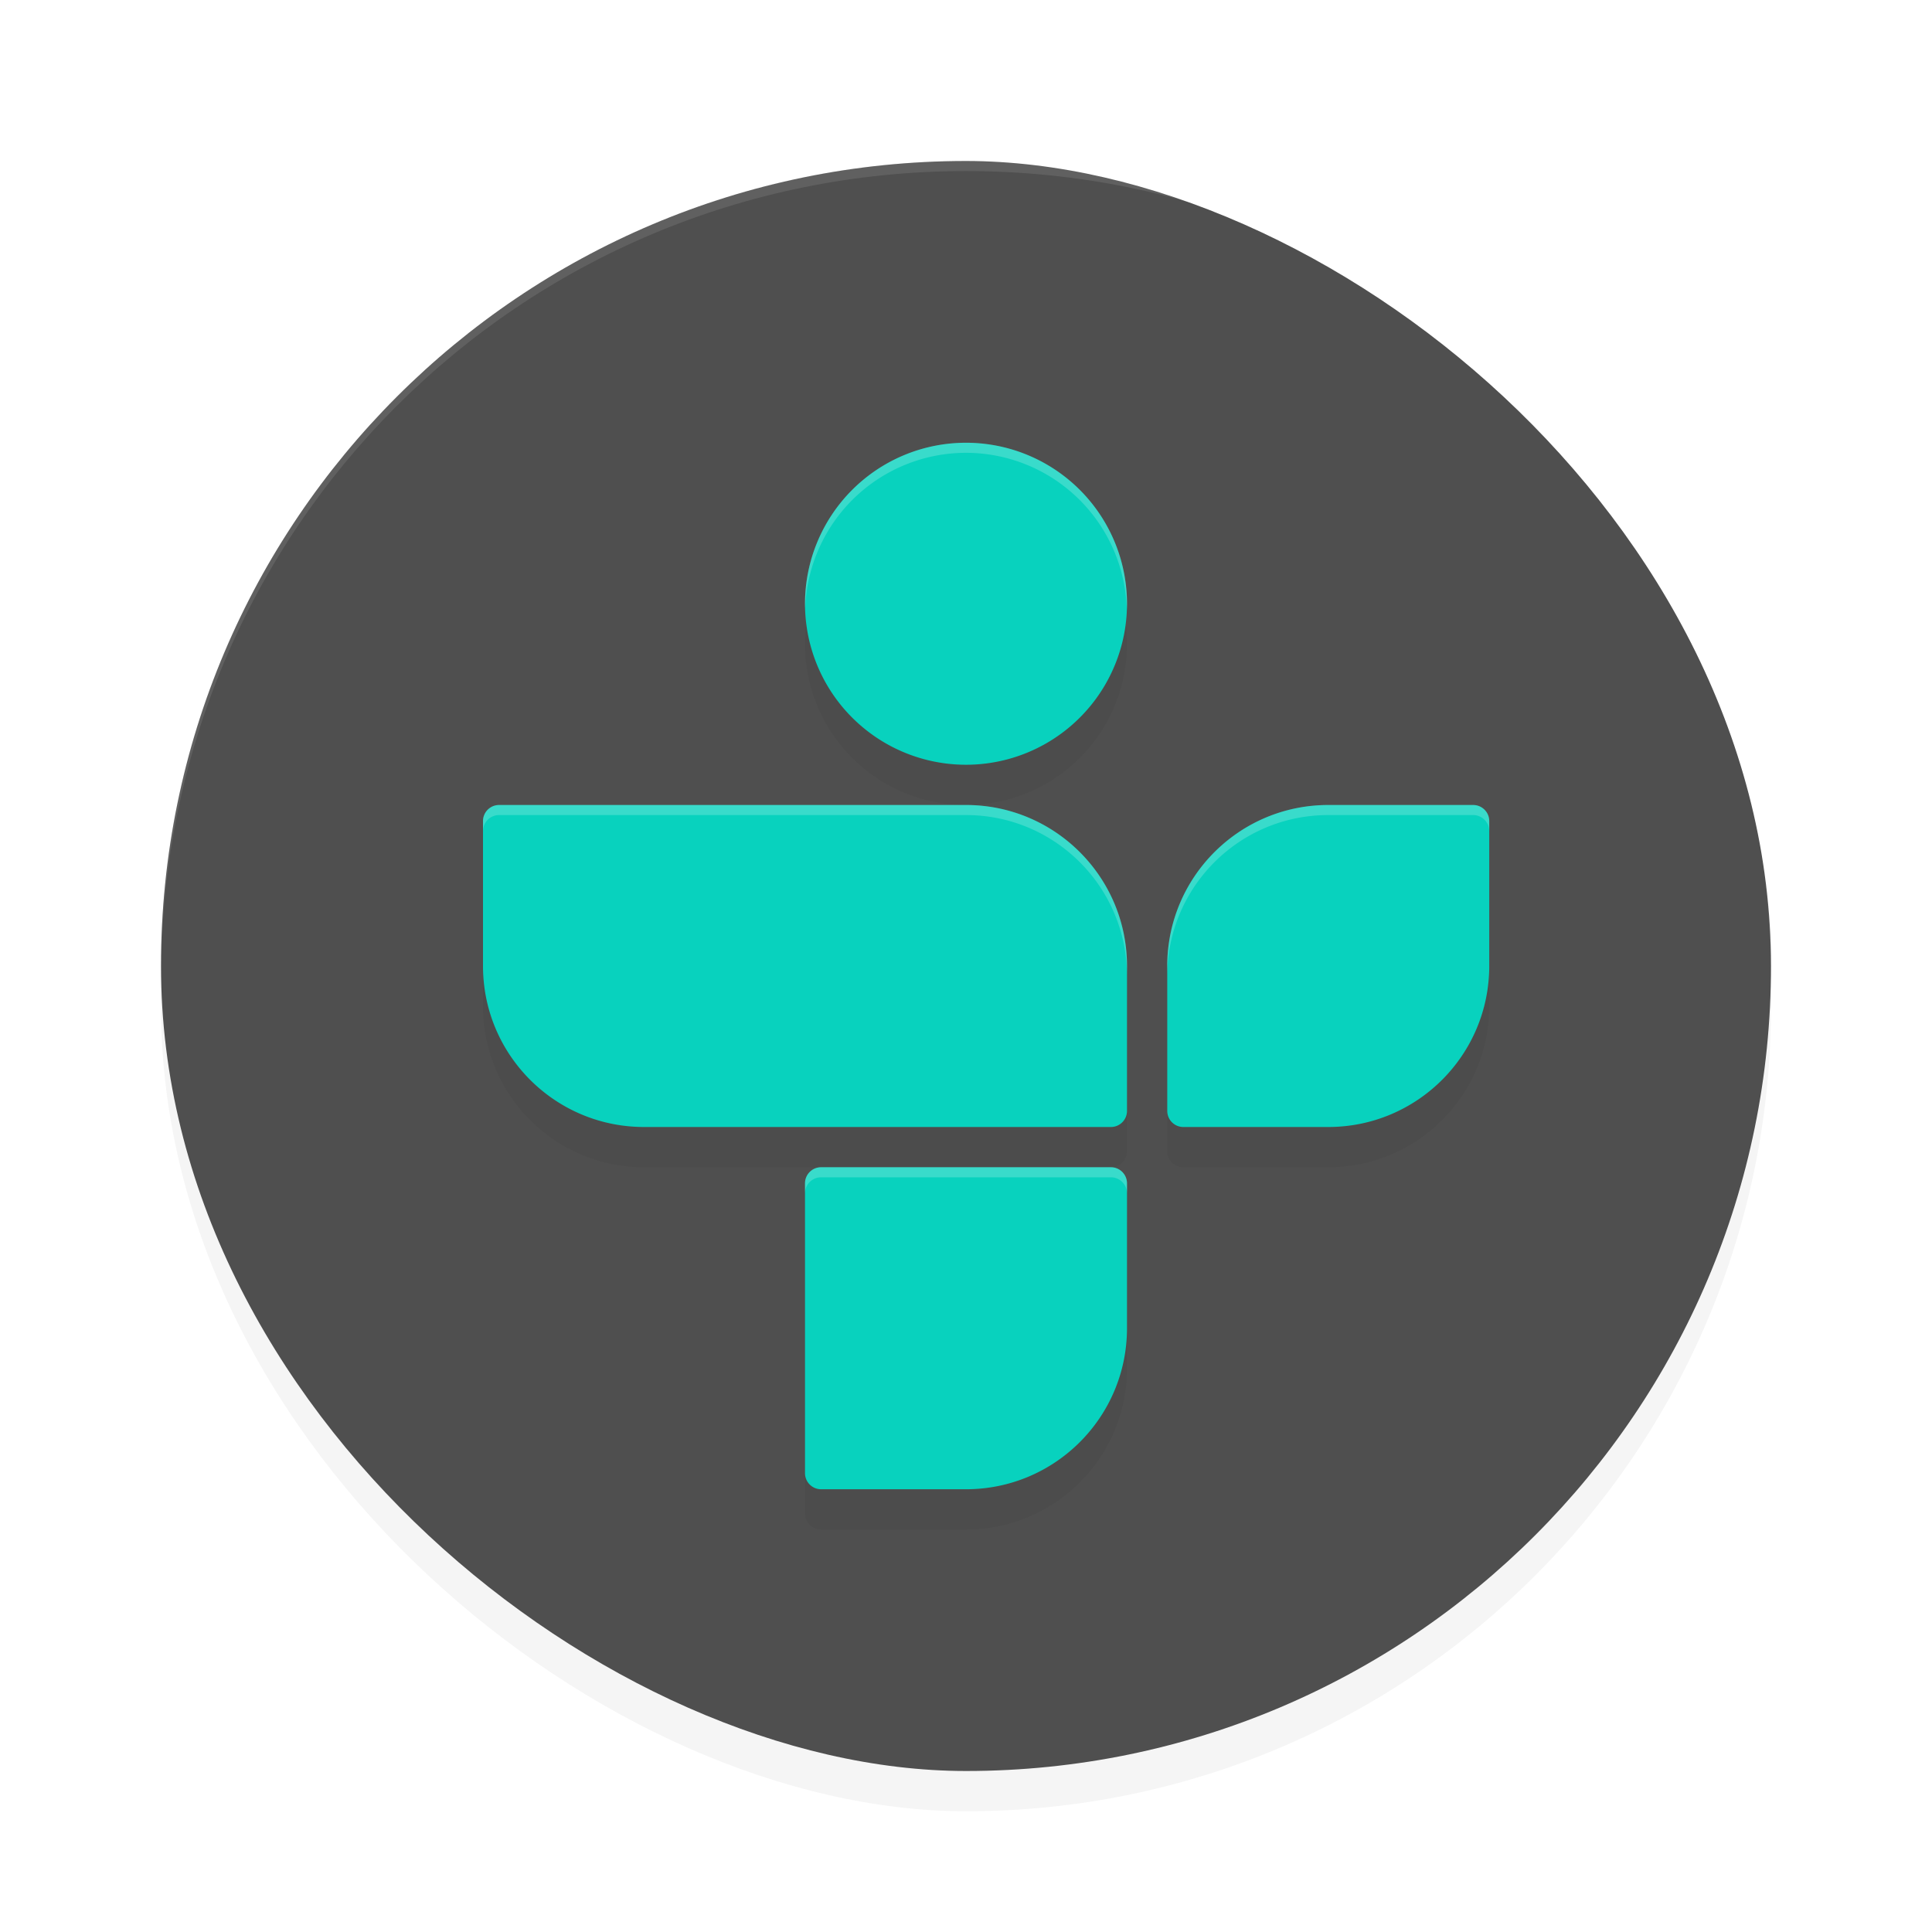 <?xml version='1.0' encoding='utf-8'?>
<svg xmlns="http://www.w3.org/2000/svg" width="192" height="192" version="1" id="svg14">
  <defs>
    <filter style="color-interpolation-filters:sRGB" id="filter850" x="-0.048" width="1.096" y="-0.048" height="1.096">
      <feGaussianBlur stdDeviation="3.2"/>
    </filter>
    <filter style="color-interpolation-filters:sRGB" id="filter869" x="-0.049" width="1.098" y="-0.047" height="1.094">
      <feGaussianBlur stdDeviation="2.04"/>
    </filter>
  </defs>
  <rect style="filter:url(#filter850);opacity:0.2;fill:#000000" width="160" height="160" x="-180" y="-176" rx="80" ry="80" transform="matrix(0,-1,-1,0,0,0)"/>
  <rect transform="matrix(0,-1,-1,0,0,0)" ry="80" rx="80" y="-176" x="-176" height="160" width="160" style="fill:#4f4f4f"/>
  <path style="opacity:0.1;fill:#ffffff" d="M 96 16 C 51.684 16 16.008 51.68 16.008 96 C 16.008 96.335 16.01 96.667 16.008 97 C 16.008 52.68 51.684 17 96 17 C 140.316 17 175.992 52.68 175.992 97 C 175.99 96.667 175.992 96.335 175.992 96 C 175.992 51.68 140.316 16 96 16 z "/>
  <path d="M 96,48 A 16,16 0 0 0 80,64 16,16 0 0 0 96,80 16,16 0 0 0 112,64 16,16 0 0 0 96,48 Z M 49.602,84 C 48.715,84 48,84.715 48,85.602 V 100 c 0,8.837 7.163,16 16,16 h 10.398 4 32 C 111.285,116 112,115.285 112,114.398 V 100 C 112,91.163 104.837,84 96,84 H 64 60 Z M 132,84 c -8.837,0 -16,7.163 -16,16 v 14.398 c 0,0.886 0.715,1.602 1.602,1.602 H 132 c 8.837,0 16,-7.163 16,-16 V 85.602 C 148,84.715 147.285,84 146.398,84 Z M 81.602,120 C 80.715,120 80,120.715 80,121.602 V 136 150.398 C 80,151.285 80.715,152 81.602,152 H 96 c 8.837,0 16,-7.163 16,-16 V 121.602 C 112,120.715 111.285,120 110.398,120 H 96 Z" style="filter:url(#filter869);opacity:0.2"/>
  <path d="M 96,44 A 16,16 0 0 0 80,60 16,16 0 0 0 96,76 16,16 0 0 0 112,60 16,16 0 0 0 96,44 Z M 49.602,80 C 48.715,80 48,80.715 48,81.602 V 96 c 0,8.837 7.163,16 16,16 h 10.398 4 32 C 111.285,112 112,111.285 112,110.398 V 96 C 112,87.163 104.837,80 96,80 H 64 60 Z M 132,80 c -8.837,0 -16,7.163 -16,16 v 14.398 c 0,0.886 0.715,1.602 1.602,1.602 H 132 c 8.837,0 16,-7.163 16,-16 V 81.602 C 148,80.715 147.285,80 146.398,80 Z M 81.602,116 C 80.715,116 80,116.715 80,117.602 V 132 146.398 C 80,147.285 80.715,148 81.602,148 H 96 c 8.837,0 16,-7.163 16,-16 V 117.602 C 112,116.715 111.285,116 110.398,116 H 96 Z" style="fill:#08d2be"/>
  <path style="opacity:0.2;fill:#ffffff" d="M 96 44 A 16 16 0 0 0 80 60 A 16 16 0 0 0 80.021 60.42 A 16 16 0 0 1 96 45 A 16 16 0 0 1 111.979 60.58 A 16 16 0 0 0 112 60 A 16 16 0 0 0 96 44 z M 49.602 80 C 48.715 80 48 80.715 48 81.602 L 48 82.602 C 48 81.715 48.715 81 49.602 81 L 60 81 L 64 81 L 96 81 C 104.837 81 112 88.163 112 97 L 112 96 C 112 87.163 104.837 80 96 80 L 64 80 L 60 80 L 49.602 80 z M 132 80 C 123.163 80 116 87.163 116 96 L 116 97 C 116 88.163 123.163 81 132 81 L 146.398 81 C 147.285 81 148 81.715 148 82.602 L 148 81.602 C 148 80.715 147.285 80 146.398 80 L 132 80 z M 81.602 116 C 80.715 116 80 116.715 80 117.602 L 80 118.602 C 80 117.715 80.715 117 81.602 117 L 96 117 L 110.398 117 C 111.285 117 112 117.715 112 118.602 L 112 117.602 C 112 116.715 111.285 116 110.398 116 L 96 116 L 81.602 116 z "/>
</svg>
